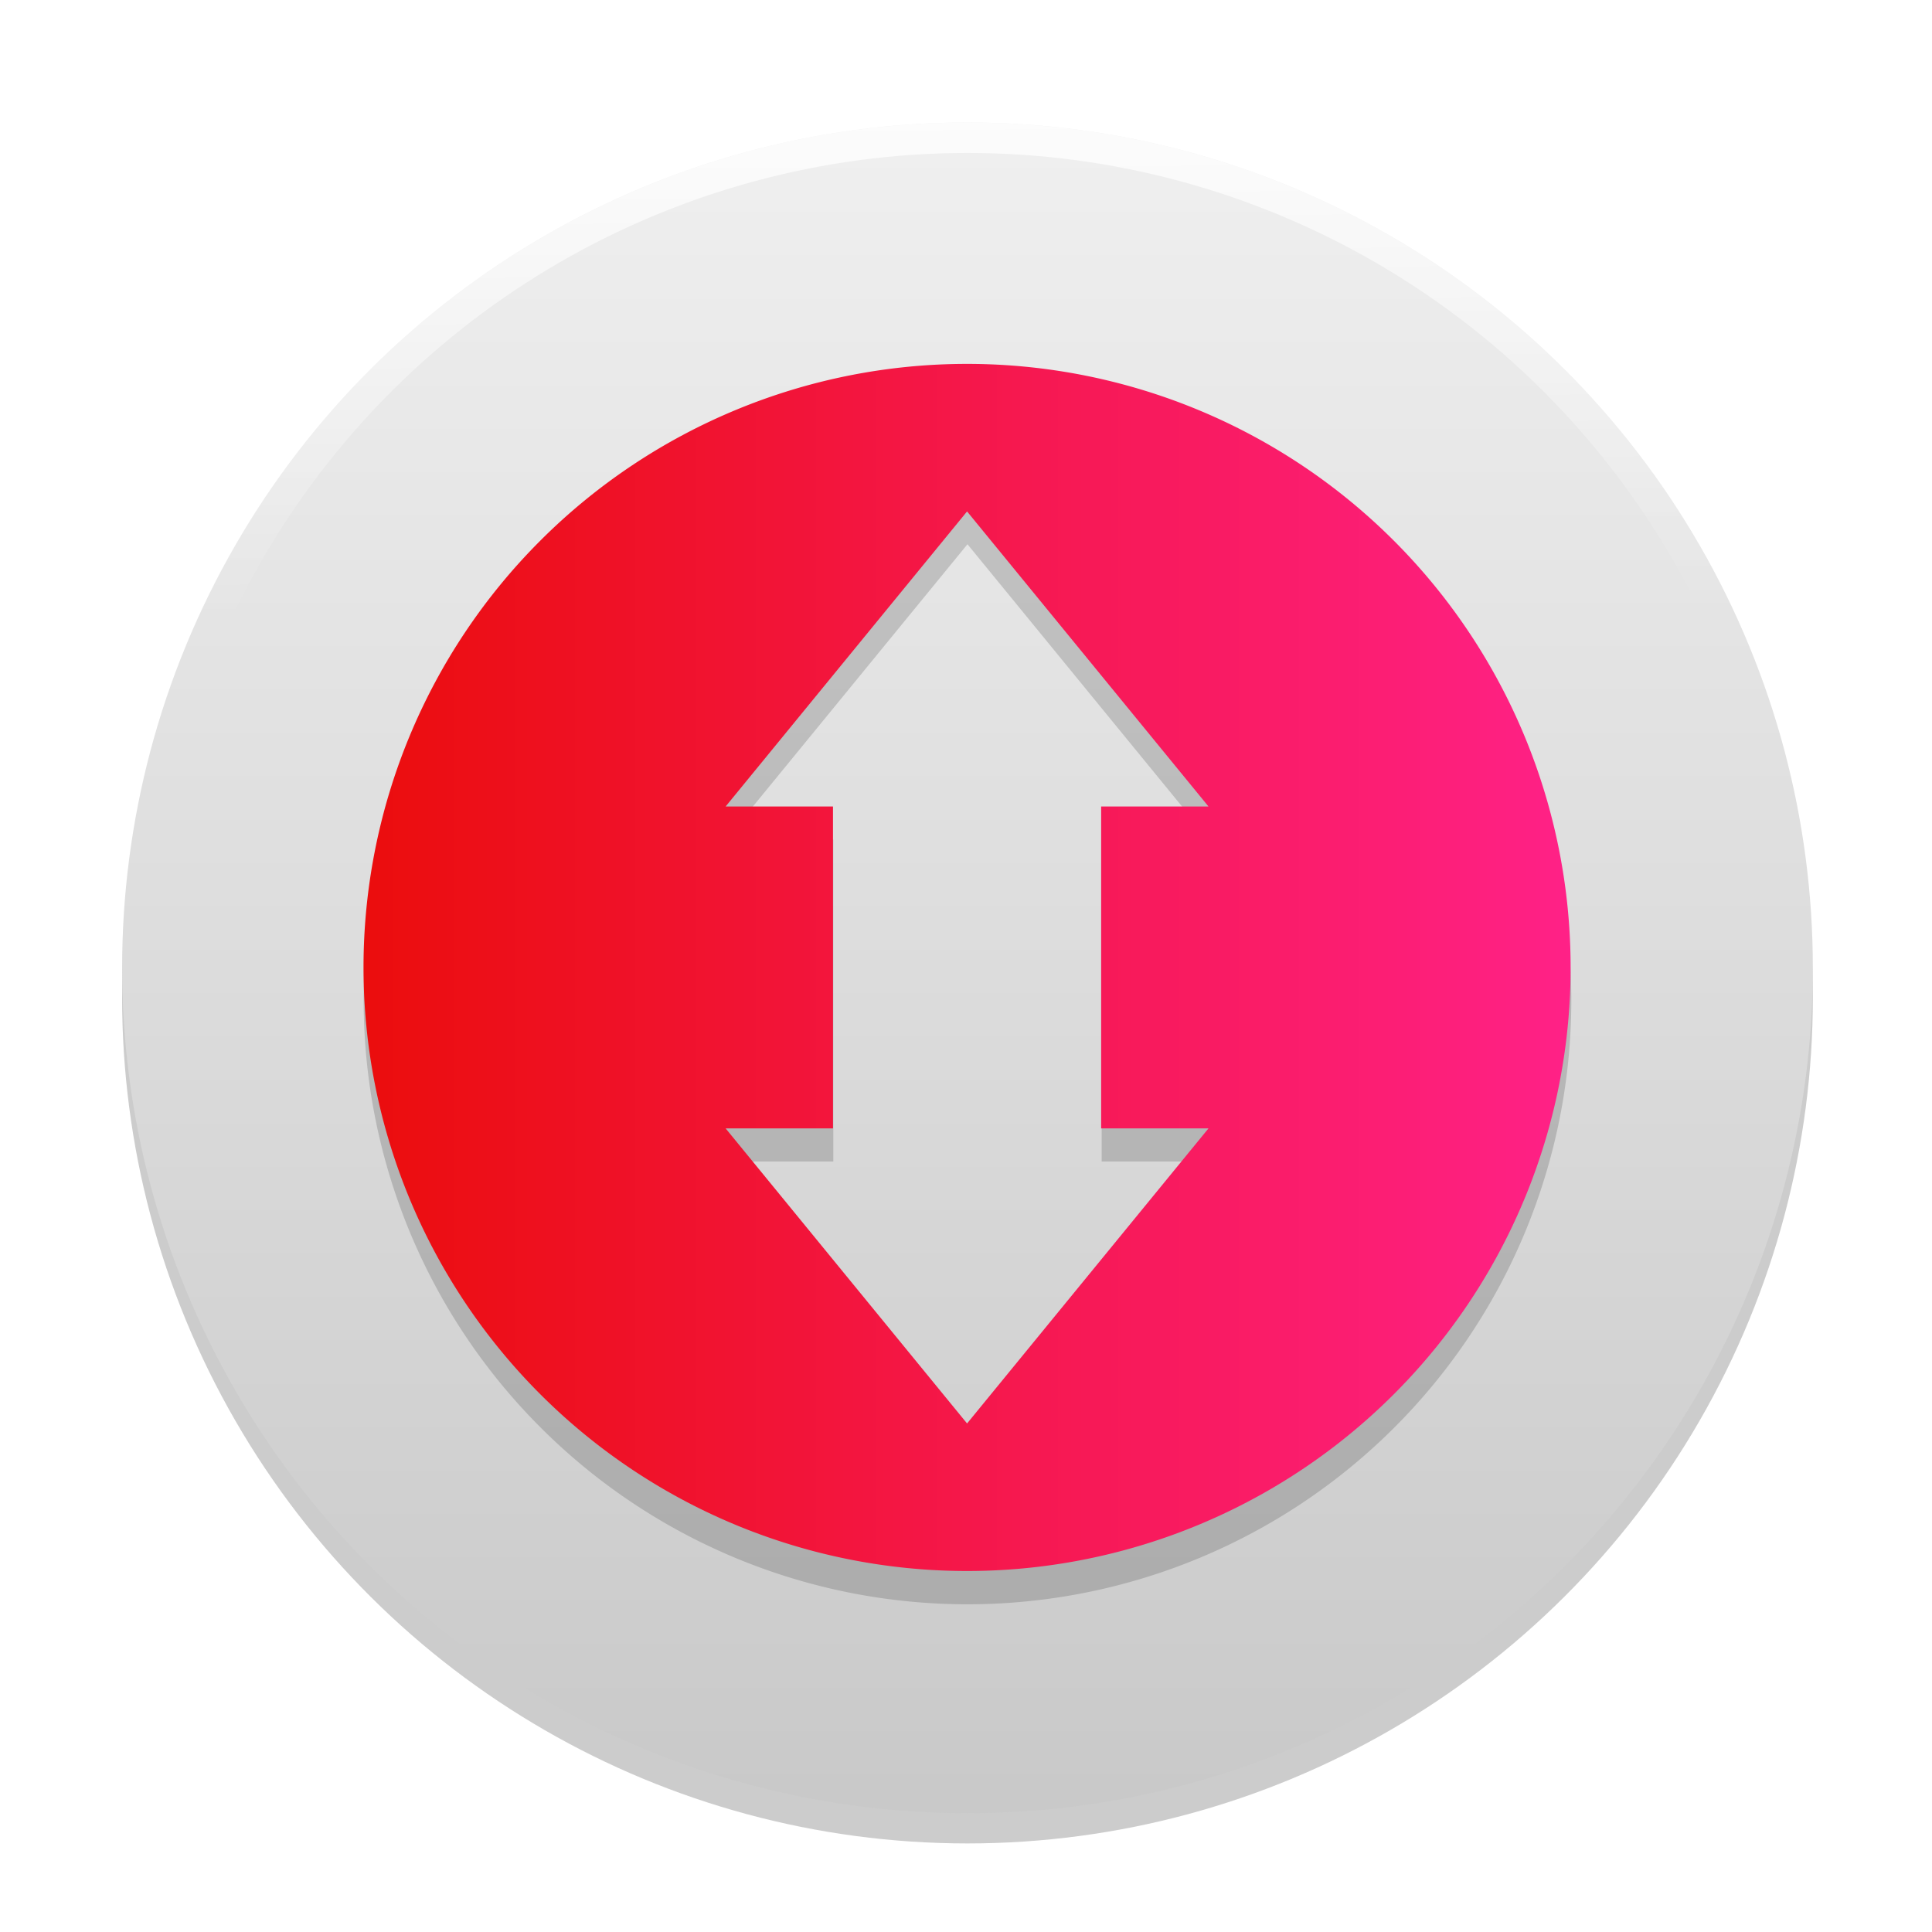 <?xml version="1.0" encoding="UTF-8" standalone="no"?>
<svg
   xmlns:dc="http://purl.org/dc/elements/1.1/"
   xmlns:cc="http://creativecommons.org/ns#"
   xmlns:rdf="http://www.w3.org/1999/02/22-rdf-syntax-ns#"
   xmlns:svg="http://www.w3.org/2000/svg"
   xmlns="http://www.w3.org/2000/svg"
   xmlns:xlink="http://www.w3.org/1999/xlink"
   xmlns:sodipodi="http://sodipodi.sourceforge.net/DTD/sodipodi-0.dtd"
   xmlns:inkscape="http://www.inkscape.org/namespaces/inkscape"
   height="64"
   width="64"
   version="1.1"
   id="svg37"
   sodipodi:docname="transmission.svg"
   inkscape:version="0.92.4 5da689c313, 2019-01-14">
  <defs
     id="defs41">
    <linearGradient
       inkscape:collect="always"
       id="linearGradient1589">
      <stop
         style="stop-color:#eb0d0d;stop-opacity:1"
         offset="0"
         id="stop1585" />
      <stop
         style="stop-color:#ff2187;stop-opacity:1"
         offset="1"
         id="stop1587" />
    </linearGradient>
    <linearGradient
       id="linearGradient963"
       inkscape:collect="always">
      <stop
         id="stop959"
         offset="0"
         style="stop-color:#ffffff;stop-opacity:1" />
      <stop
         id="stop961"
         offset="1"
         style="stop-color:#ffffff;stop-opacity:0" />
    </linearGradient>
    <linearGradient
       inkscape:collect="always"
       id="linearGradient856">
      <stop
         style="stop-color:#c8c8c8;stop-opacity:1;"
         offset="0"
         id="stop852" />
      <stop
         style="stop-color:#f0f0f0;stop-opacity:1"
         offset="1"
         id="stop854" />
    </linearGradient>
    <linearGradient
       inkscape:collect="always"
       xlink:href="#linearGradient856"
       id="linearGradient858"
       x1="388.873"
       y1="515.906"
       x2="445.906"
       y2="515.906"
       gradientUnits="userSpaceOnUse"
       gradientTransform="matrix(1.027,0,0,1.027,-944.69,-112.601)" />
    <linearGradient
       inkscape:collect="always"
       xlink:href="#linearGradient963"
       id="linearGradient933-3"
       x1="-544.174"
       y1="417.389"
       x2="-527.752"
       y2="417.595"
       gradientUnits="userSpaceOnUse"
       gradientTransform="matrix(1.009,0,0,1.009,1036.349,-3.67)" />
    <linearGradient
       inkscape:collect="always"
       xlink:href="#linearGradient1589"
       id="linearGradient1591"
       x1="12"
       y1="32"
       x2="52"
       y2="32"
       gradientUnits="userSpaceOnUse" />
    <filter
       inkscape:collect="always"
       style="color-interpolation-filters:sRGB"
       id="filter3481"
       x="-0.048"
       width="1.096"
       y="-0.048"
       height="1.096">
      <feGaussianBlur
         inkscape:collect="always"
         stdDeviation="0.815"
         id="feGaussianBlur3483" />
    </filter>
  </defs>
  <sodipodi:namedview
     pagecolor="#ffffff"
     bordercolor="#666666"
     borderopacity="1"
     objecttolerance="10"
     gridtolerance="10"
     guidetolerance="10"
     inkscape:pageopacity="0"
     inkscape:pageshadow="2"
     inkscape:window-width="1366"
     inkscape:window-height="691"
     id="namedview39"
     showgrid="false"
     inkscape:zoom="11.446291"
     inkscape:cx="30.406735"
     inkscape:cy="24.215592"
     inkscape:window-x="0"
     inkscape:window-y="0"
     inkscape:window-maximized="1"
     inkscape:current-layer="g35" />
  <linearGradient
     gradientUnits="userSpaceOnUse"
     x1="404.334"
     x2="412.171"
     y1="516.973"
     y2="516.973"
     id="linearGradient6">
    <stop
       offset="0"
       id="stop2" />
    <stop
       offset="1"
       stop-opacity="0"
       id="stop4" />
  </linearGradient>
  <linearGradient
     id="a"
     gradientTransform="matrix(1.395,0,0,1.62,383.906,477.033)"
     gradientUnits="userSpaceOnUse"
     x1="24"
     x2="24"
     y1="14.952"
     y2="33.048">
    <stop
       offset="0"
       stop-color="#ff4035"
       id="stop8" />
    <stop
       offset="1"
       stop-color="#dc311a"
       id="stop10" />
  </linearGradient>
  <linearGradient
     id="b"
     gradientUnits="userSpaceOnUse"
     x1="408.915"
     x2="409.176"
     y1="545.247"
     y2="500.246">
    <stop
       offset="0"
       stop-color="#8b8b8b"
       id="stop13" />
    <stop
       offset="1"
       stop-color="#c0c0c0"
       id="stop15" />
  </linearGradient>
  <radialGradient
     id="c"
     cx="5.322"
     cy="8.45"
     gradientTransform="matrix(0,2.615,-2.766,-7e-8,432.614,486.196)"
     gradientUnits="userSpaceOnUse"
     r="20">
    <stop
       offset="0"
       stop-color="#e4e4e4"
       id="stop18"
       style="stop-color:#f0f0f0;stop-opacity:1" />
    <stop
       offset=".372"
       stop-color="#d2d2d3"
       id="stop20" />
    <stop
       offset=".81"
       stop-color="#ababac"
       id="stop22" />
    <stop
       offset="1"
       stop-color="#888889"
       id="stop24"
       style="stop-color:#c8c8c8;stop-opacity:1" />
  </radialGradient>
  <g
     transform="matrix(0.982,0,0,0.982,-377.827,-474.558)"
     id="g35">
    <ellipse
       style="opacity:0.2;fill:#000000;fill-opacity:1;stroke:none;stroke-width:1.557;stroke-miterlimit:4;stroke-dasharray:none;stroke-opacity:0"
       id="path850-5"
       cx="-516.925"
       cy="417.389"
       rx="28.517"
       ry="28.517"
       transform="rotate(-90)" />
    <ellipse
       style="opacity:1;fill:url(#linearGradient858);fill-opacity:1;stroke:none;stroke-width:1.557;stroke-miterlimit:4;stroke-dasharray:none;stroke-opacity:0"
       id="path850"
       cx="-515.906"
       cy="417.389"
       rx="28.517"
       ry="28.517"
       transform="rotate(-90)" />
    <ellipse
       style="opacity:0.8;fill:none;fill-opacity:1;stroke:url(#linearGradient933-3);stroke-width:1.027;stroke-miterlimit:4;stroke-dasharray:none;stroke-opacity:1"
       id="path850-9-4"
       cx="515.906"
       cy="417.389"
       rx="28.003"
       ry="28.003"
       transform="matrix(0,1,1,0,0,0)" />
    <path
       inkscape:connector-curvature="0"
       style="opacity:0.4;fill:#000000;fill-opacity:1;stroke:none;stroke-width:1.112;stroke-miterlimit:4;stroke-dasharray:none;stroke-opacity:0;filter:url(#filter3481)"
       d="m 417.389,496.637 a 20.369,20.369 0 0 0 -20.369,20.369 20.369,20.369 0 0 0 20.369,20.369 20.369,20.369 0 0 0 20.369,-20.369 20.369,20.369 0 0 0 -20.369,-20.369 z m 0,4.979 8.148,9.958 h -3.622 v 5.432 5.432 h 3.622 l -8.148,9.958 -8.148,-9.958 h 3.622 v -5.432 -5.432 h -3.622 z"
       id="path850-7-1" />
    <path
       style="opacity:1;fill:url(#linearGradient1591);fill-opacity:1;stroke:none;stroke-width:1.092;stroke-miterlimit:4;stroke-dasharray:none;stroke-opacity:0"
       d="M 32 12 A 20 20 0 0 0 12 32 A 20 20 0 0 0 32 52 A 20 20 0 0 0 52 32 A 20 20 0 0 0 32 12 z M 32 16.889 L 40 26.666 L 36.443 26.666 L 36.443 32 L 36.443 37.334 L 40 37.334 L 32 47.111 L 24 37.334 L 27.557 37.334 L 27.557 32 L 27.557 26.666 L 24 26.666 L 32 16.889 z "
       transform="matrix(1.018,0,0,1.018,384.799,483.316)"
       id="path850-7" />
  </g>
</svg>
